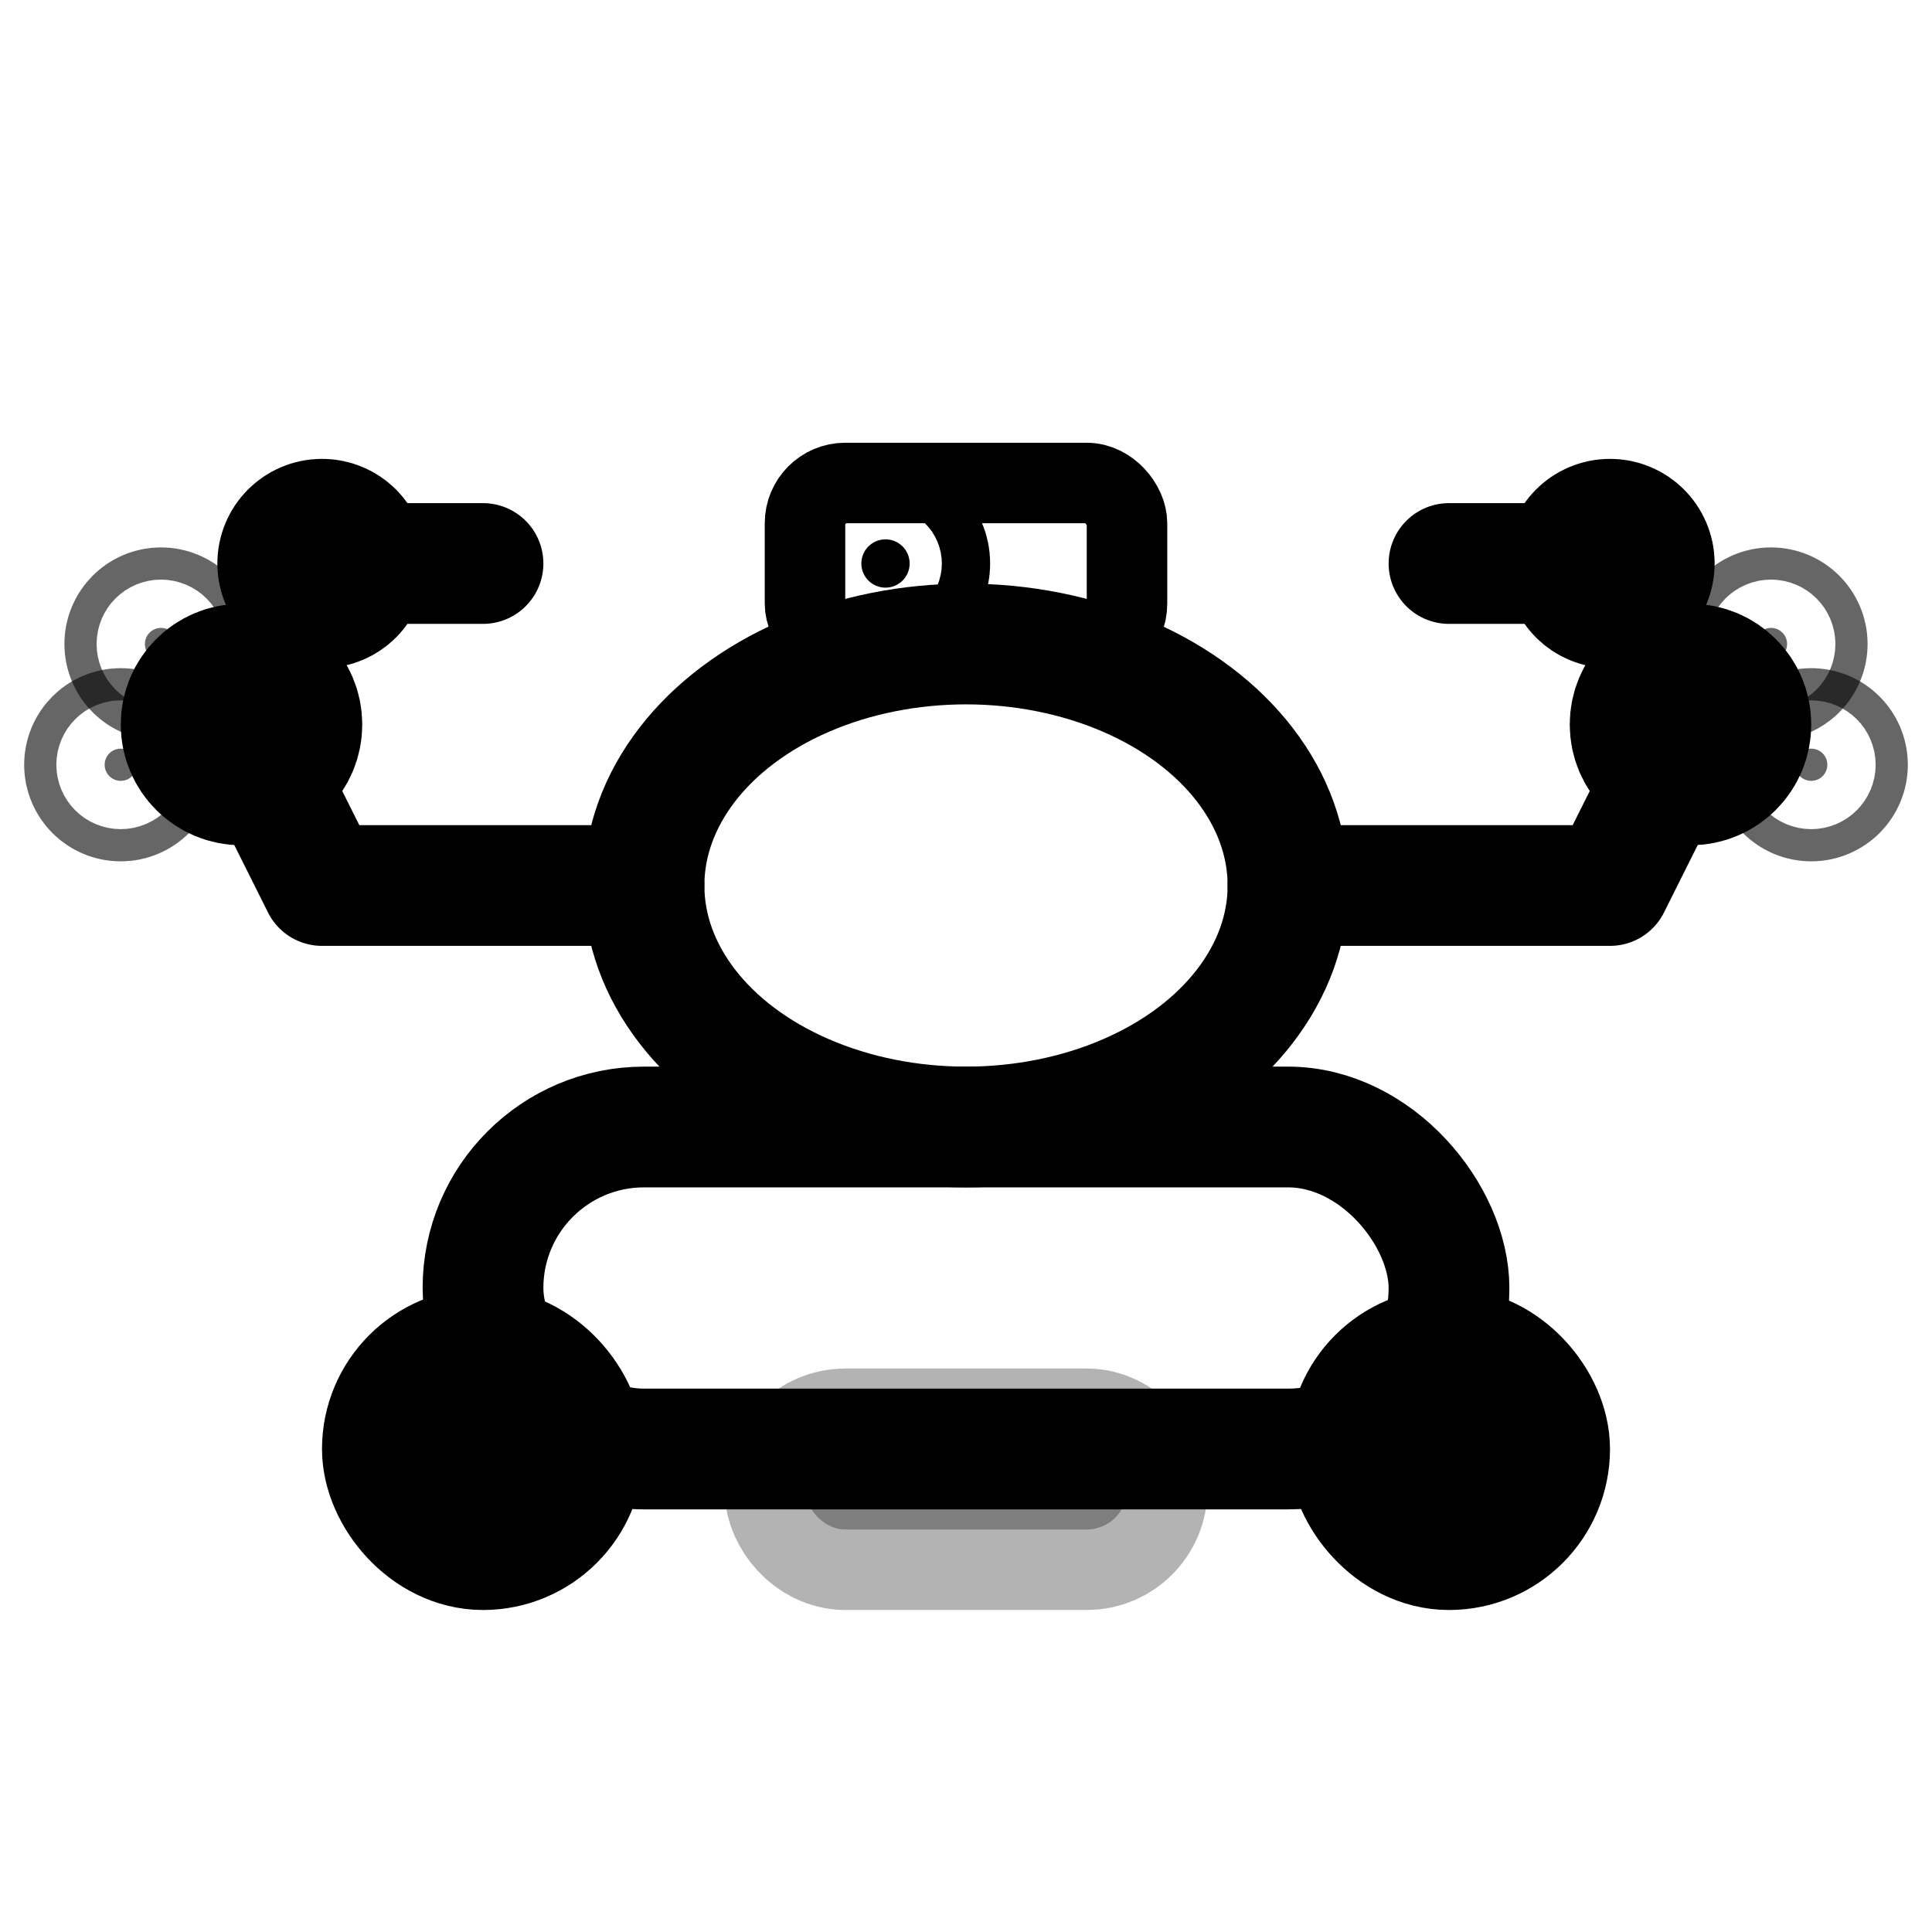 <svg xmlns="http://www.w3.org/2000/svg" width="24" height="24" viewBox="0 0 24 24" fill="none" stroke="currentColor" stroke-width="2" stroke-linecap="round" stroke-linejoin="round">
  <!-- Robot base/chassis -->
  <rect x="6" y="14" width="12" height="4" rx="2" fill="none" stroke="currentColor" stroke-width="1.5"/>
  
  <!-- Wheels/tracks -->
  <rect x="5" y="17" width="2" height="2" rx="1" fill="currentColor"/>
  <rect x="17" y="17" width="2" height="2" rx="1" fill="currentColor"/>
  <rect x="10" y="18" width="4" height="1" rx="0.5" fill="currentColor" opacity="0.3"/>
  
  <!-- Main body/tank -->
  <ellipse cx="12" cy="11" rx="4" ry="3" fill="none" stroke="currentColor" stroke-width="1.5"/>
  
  <!-- Spray arms extending from sides -->
  <path d="M8 11 L4 11 L3 9 L4 7 L6 7" stroke="currentColor" stroke-width="1.5" fill="none"/>
  <path d="M16 11 L20 11 L21 9 L20 7 L18 7" stroke="currentColor" stroke-width="1.5" fill="none"/>
  
  <!-- Spray nozzles -->
  <circle cx="3" cy="9" r="0.5" fill="currentColor"/>
  <circle cx="21" cy="9" r="0.5" fill="currentColor"/>
  <circle cx="4" cy="7" r="0.3" fill="currentColor"/>
  <circle cx="20" cy="7" r="0.3" fill="currentColor"/>
  
  <!-- Spray particles -->
  <circle cx="2" cy="8" r="0.2" fill="currentColor" opacity="0.6"/>
  <circle cx="1.5" cy="9.5" r="0.2" fill="currentColor" opacity="0.6"/>
  <circle cx="22" cy="8" r="0.2" fill="currentColor" opacity="0.6"/>
  <circle cx="22.5" cy="9.5" r="0.2" fill="currentColor" opacity="0.6"/>
  
  <!-- Control unit on top -->
  <rect x="10" y="6" width="4" height="2" rx="0.5" fill="none" stroke="currentColor" stroke-width="1"/>
  <circle cx="11" cy="7" r="0.3" fill="currentColor"/>
</svg>